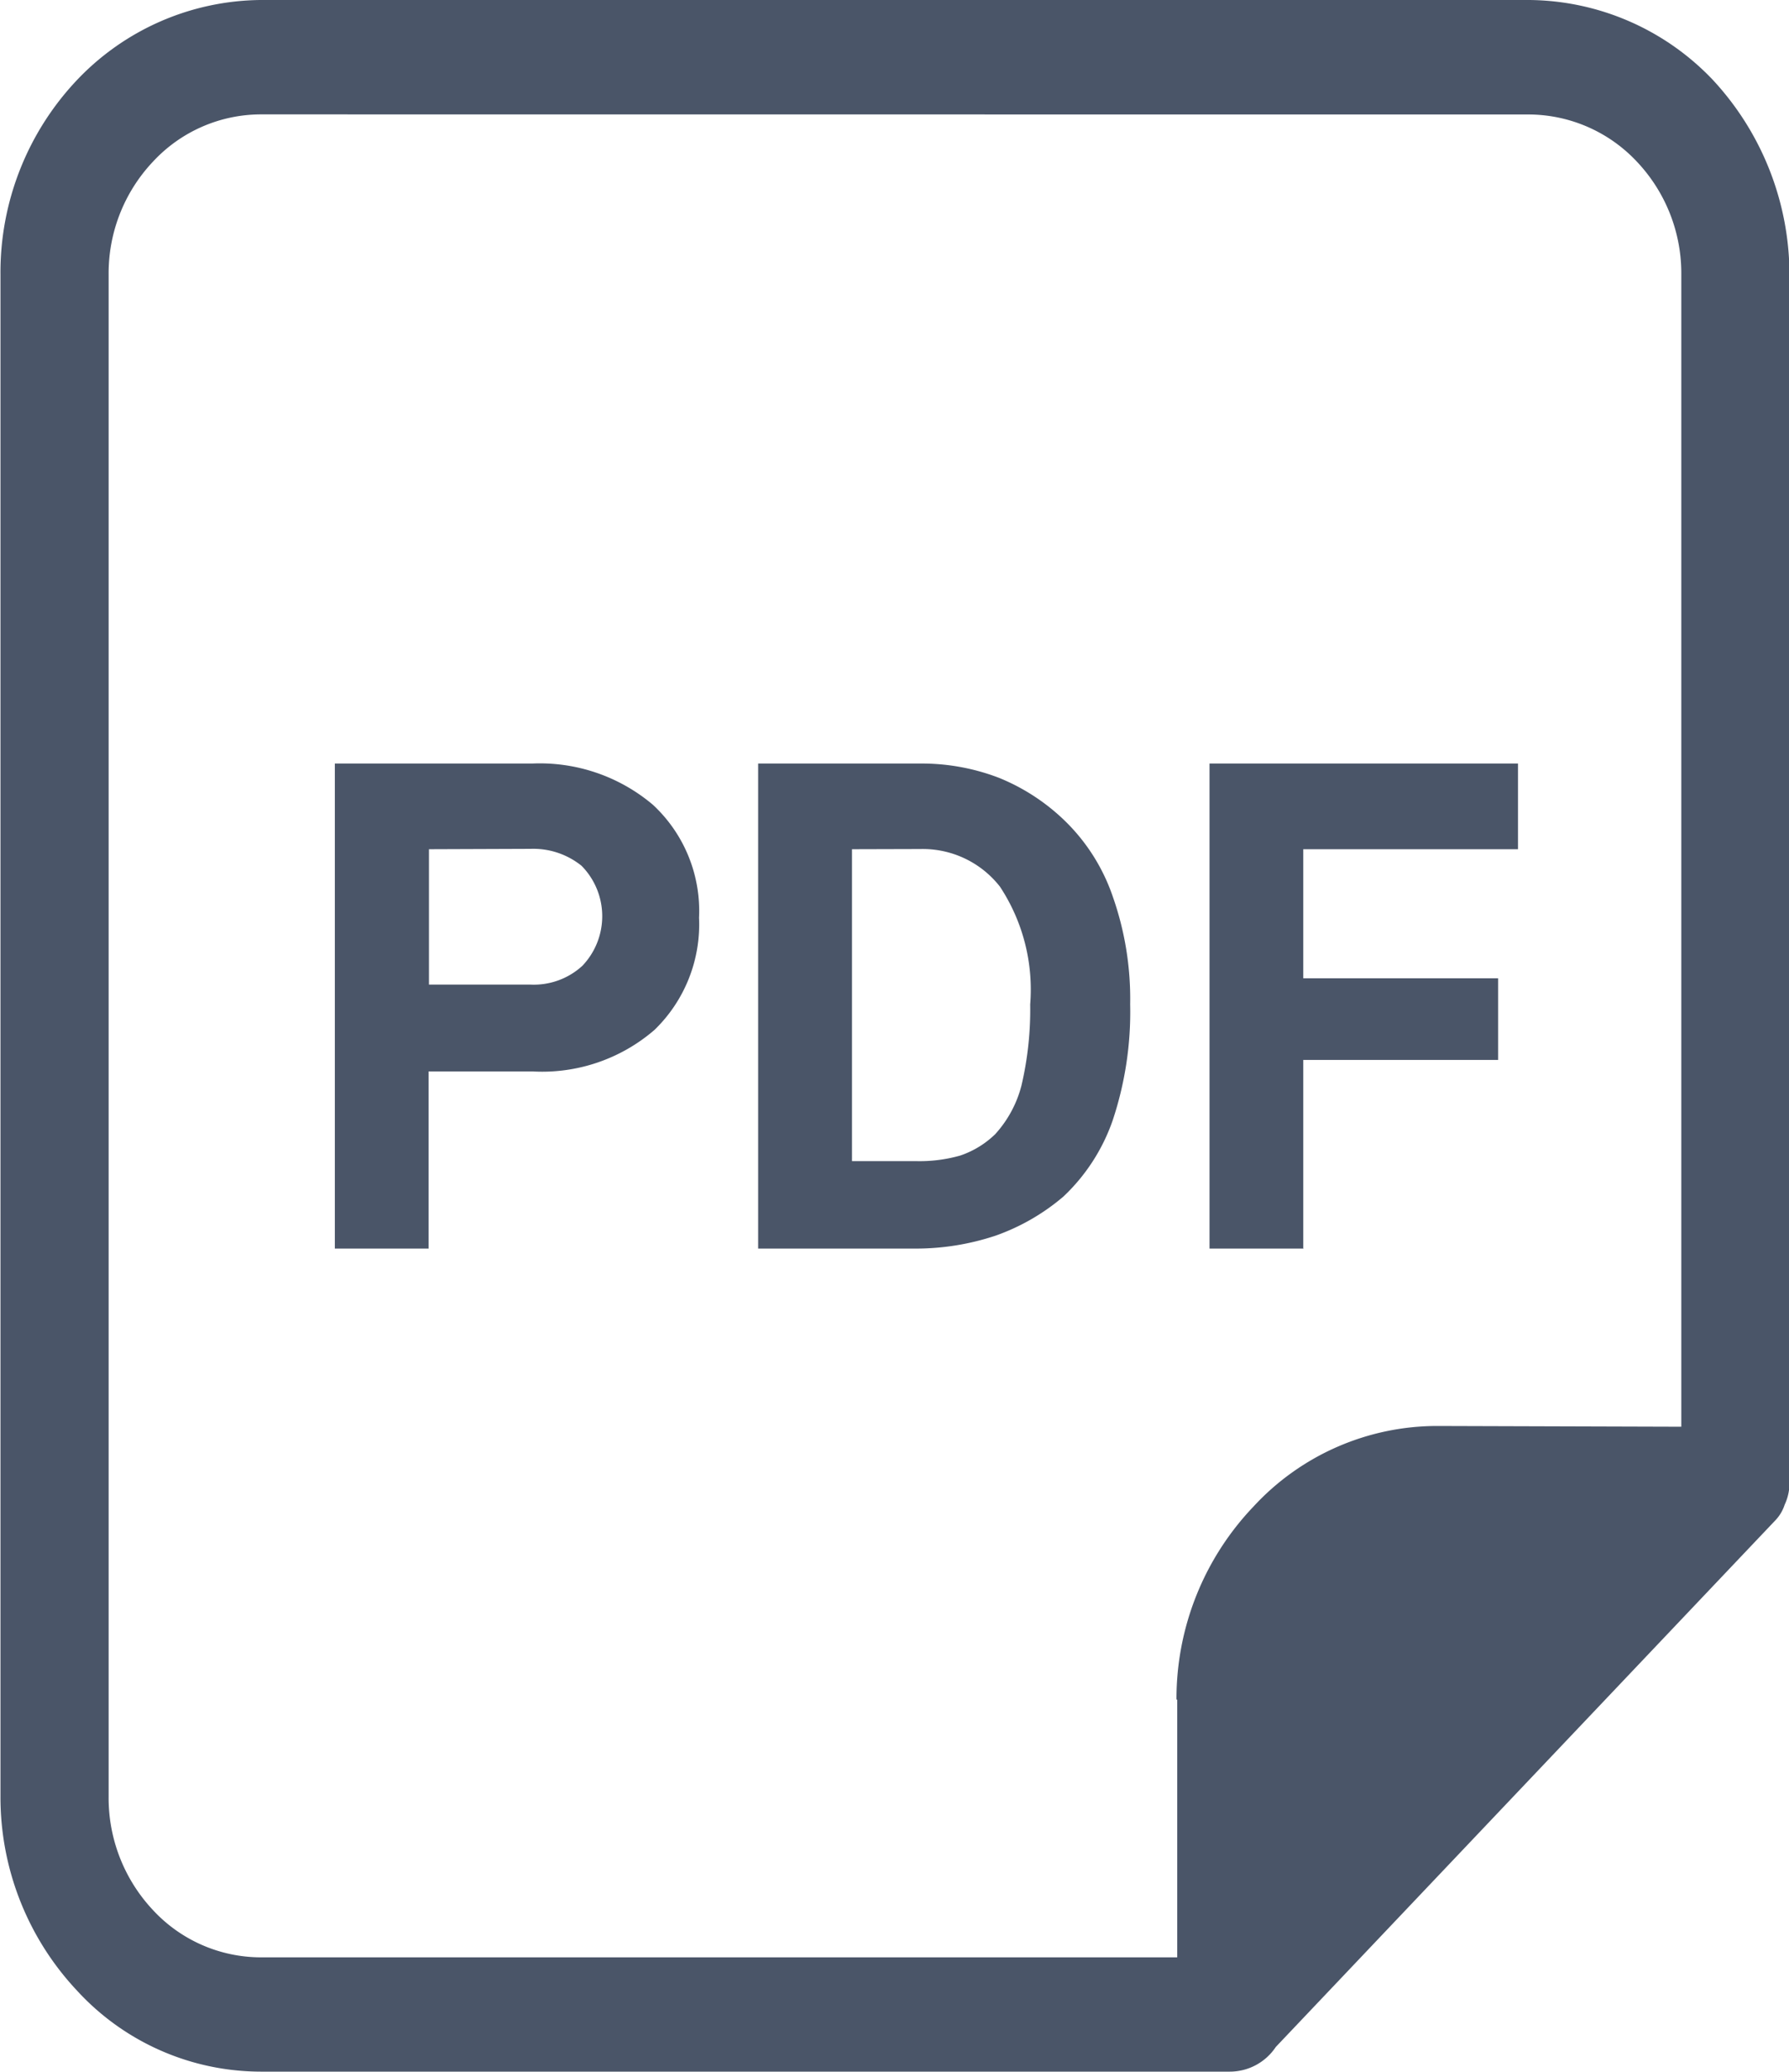 <svg xmlns="http://www.w3.org/2000/svg" width="19.005" height="22.004" viewBox="0 0 19.005 22.004">
  <path id="icon-PDF" d="M2513.065,33657h-10.3a2.654,2.654,0,0,1-1.951-.863,3,3,0,0,1-.811-2.059v-16.168a2.974,2.974,0,0,1,.811-2.062,2.722,2.722,0,0,1,1.951-.852h13.481a2.721,2.721,0,0,1,1.951.852,3.045,3.045,0,0,1,.811,2.063v12.84a.536.536,0,0,1-.051.227.432.432,0,0,1-.093.16l-5.313,5.6A.587.587,0,0,1,2513.065,33657Zm-10.3-20.789a1.565,1.565,0,0,0-1.14.5,1.727,1.727,0,0,0-.473,1.2v16.168a1.74,1.74,0,0,0,.473,1.207,1.565,1.565,0,0,0,1.14.5h9.739v-2.738h-.008a2.958,2.958,0,0,1,.819-2.051,2.656,2.656,0,0,1,1.951-.855l2.593.008v-12.238a1.727,1.727,0,0,0-.473-1.2,1.582,1.582,0,0,0-1.14-.5Zm11.082,12.047h-1v-5.152h3.277v.91h-2.281v1.371h2.07v.867h-2.07v2Zm-4.114,0h-1.681v-5.152h1.723a2.283,2.283,0,0,1,.836.152,2.18,2.18,0,0,1,.7.457,2.04,2.04,0,0,1,.507.8,3.273,3.273,0,0,1,.186,1.148,3.644,3.644,0,0,1-.186,1.234,2.022,2.022,0,0,1-.524.809,2.278,2.278,0,0,1-.718.414A2.682,2.682,0,0,1,2509.729,33648.258Zm-.684-4.242v3.313h.684a1.581,1.581,0,0,0,.465-.059.985.985,0,0,0,.372-.227,1.217,1.217,0,0,0,.279-.516,3.533,3.533,0,0,0,.093-.863,1.985,1.985,0,0,0-.321-1.25,1.041,1.041,0,0,0-.845-.4Zm-4.494,4.242h-1v-5.152h2.095a1.86,1.86,0,0,1,1.284.438,1.538,1.538,0,0,1,.49,1.2,1.56,1.56,0,0,1-.473,1.191,1.826,1.826,0,0,1-1.3.441h-1.1v1.883Zm0-4.242v1.438h1.081a.762.762,0,0,0,.549-.2.763.763,0,0,0-.009-1.062.818.818,0,0,0-.541-.18Z" transform="translate(-2499.998 -33634.996)" fill="#4a5568"/>
</svg>
